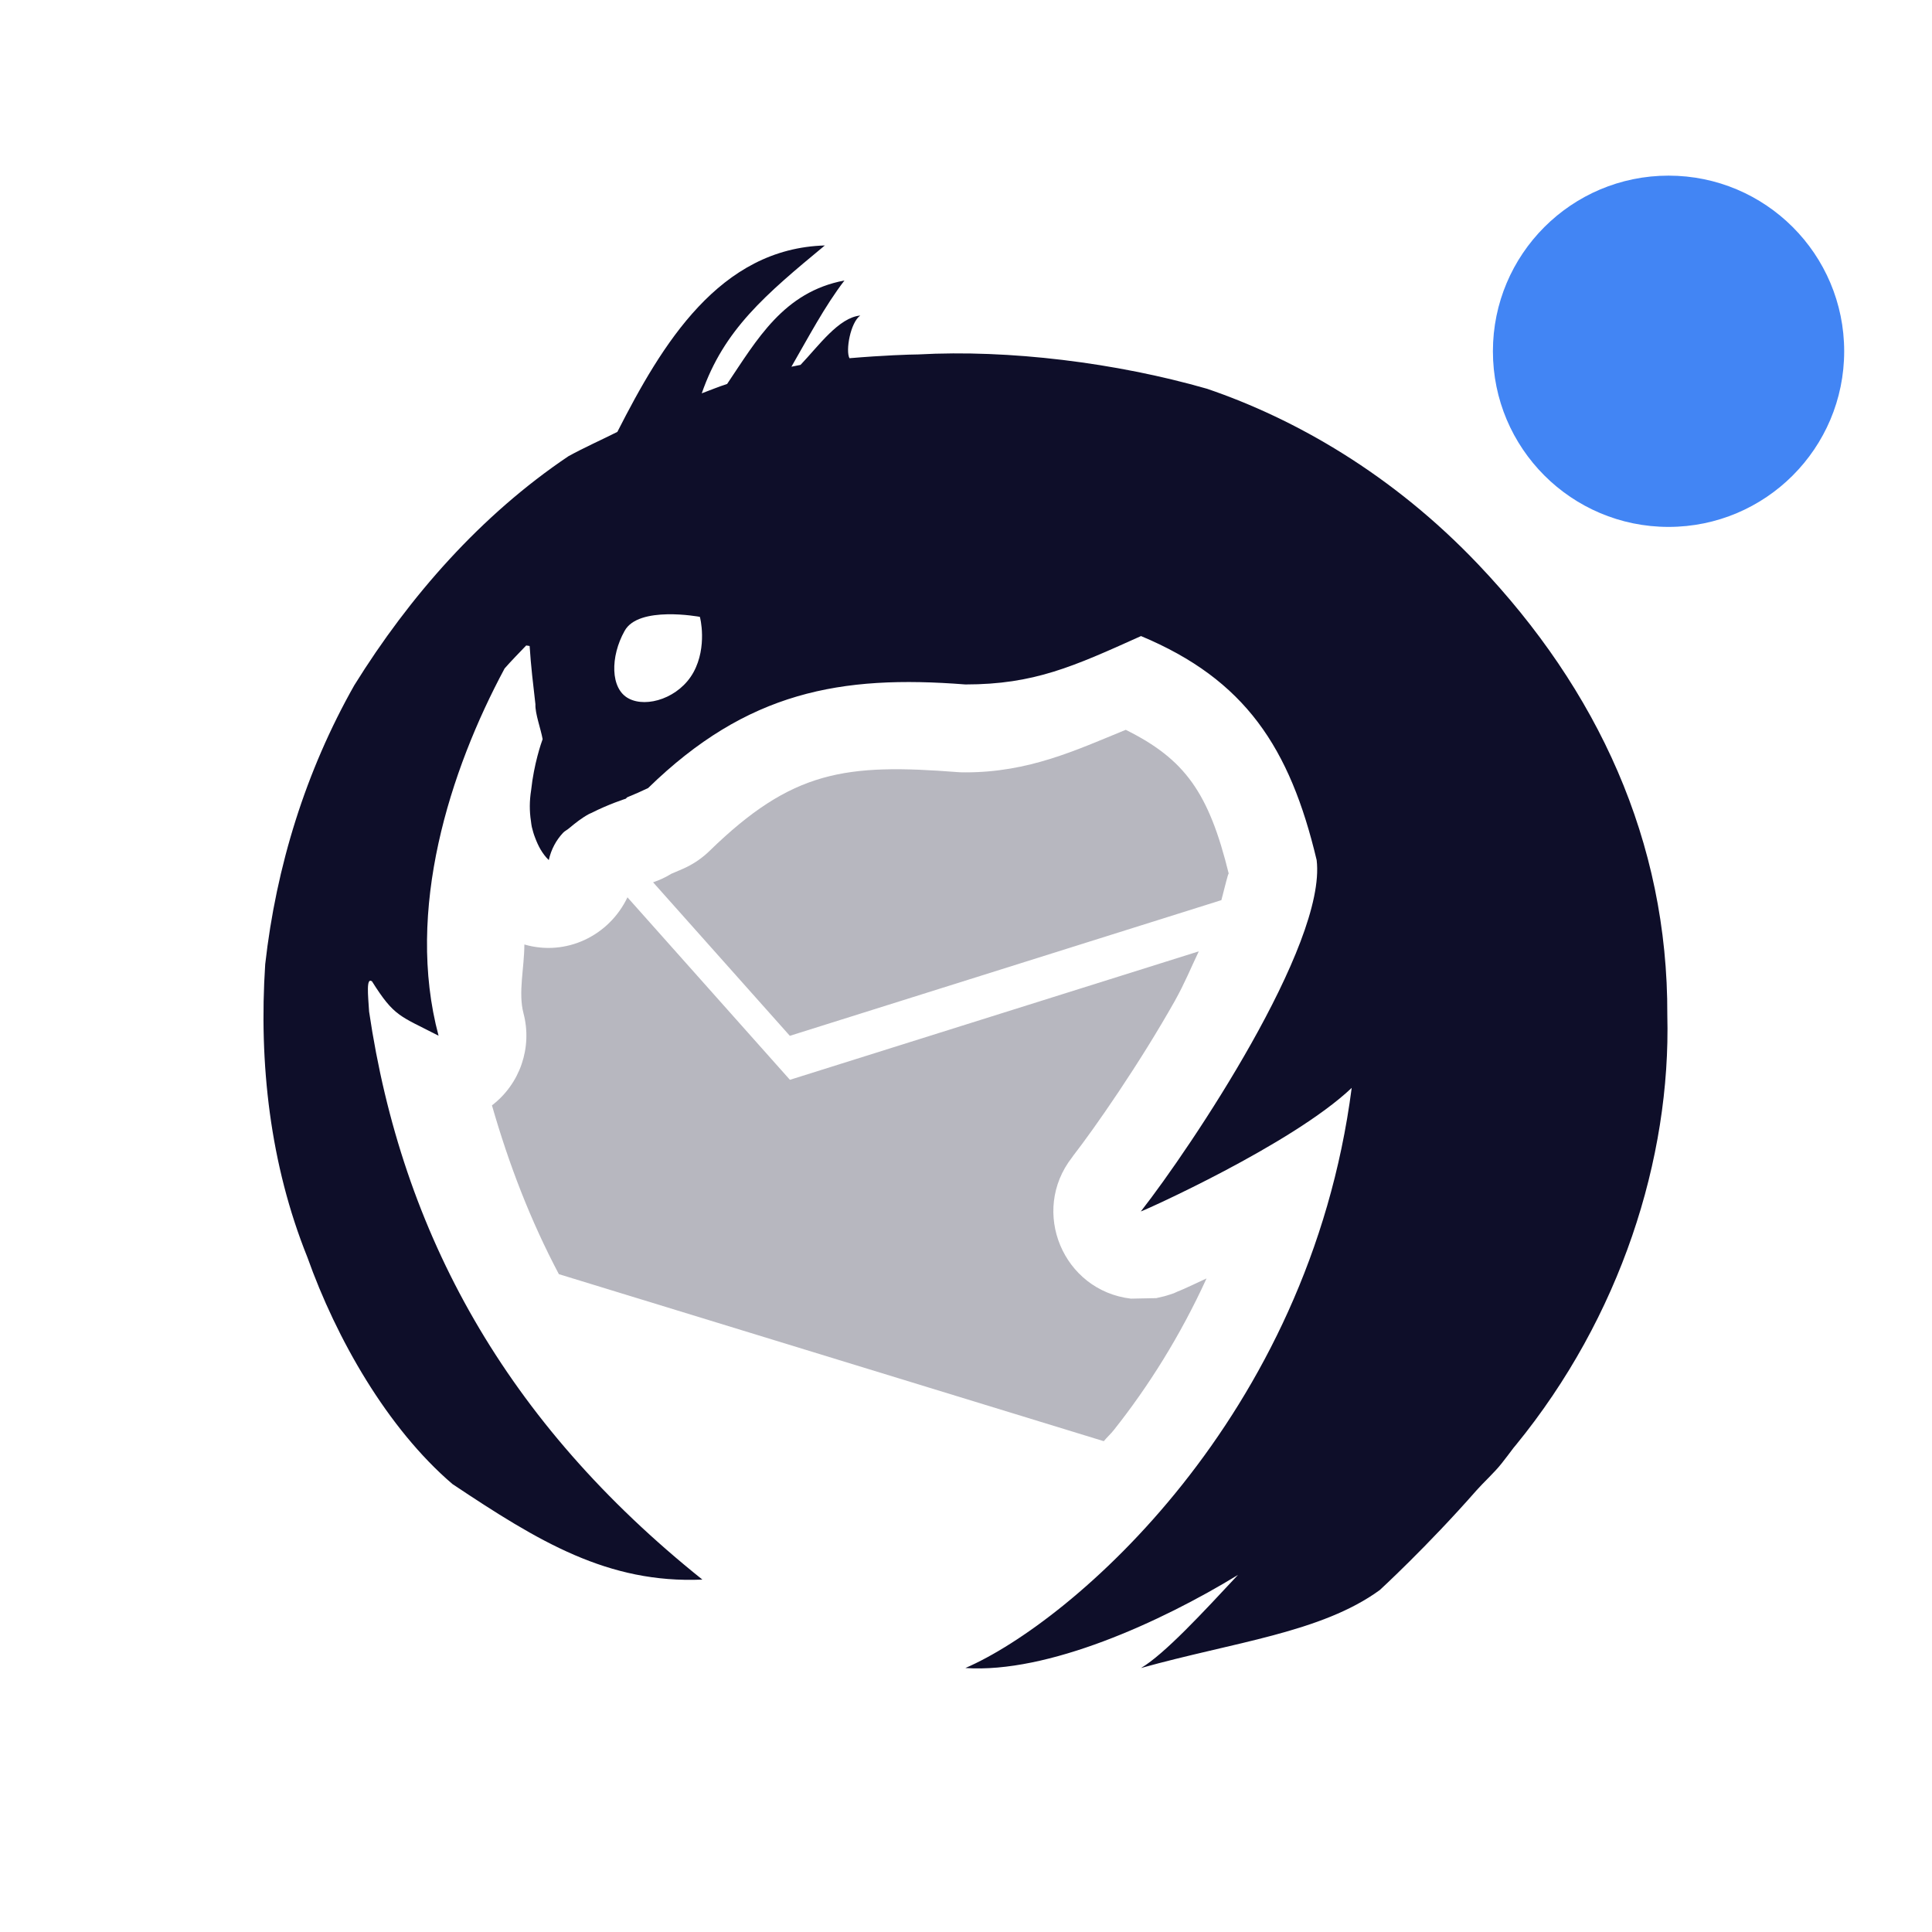 <svg xmlns="http://www.w3.org/2000/svg" width="22" height="22" version="1.1">
 <defs>
  <style id="current-color-scheme" type="text/css">
   .ColorScheme-Text { color:#0e0e29; } .ColorScheme-Highlight { color:#4285f4; } .ColorScheme-NeutralText { color:#ff9800; } .ColorScheme-PositiveText { color:#4caf50; } .ColorScheme-NegativeText { color:#f44336; }
  </style>
 </defs>
 <circle style="fill:currentColor" class="ColorScheme-Highlight" cx="19" cy="4" r="2"/>
 <path style="fill:currentColor" class="ColorScheme-Text" d="m9.397 2.795c-1.205 0.032-1.86 1.127-2.367 2.123-0.185 0.093-0.373 0.176-0.557 0.277-0.995 0.669-1.81 1.596-2.439 2.609-0.553 0.977-0.889 2.062-1.014 3.176-0.074 1.129 0.055 2.28 0.48 3.336 0.33 0.928 0.91 1.948 1.652 2.583 0.986 0.658 1.77 1.134 2.846 1.088-2.24-1.792-3.422-3.94-3.795-6.468-0.012-0.189-0.035-0.394 0.033-0.344 0.255 0.405 0.315 0.39 0.758 0.619-0.382-1.429 0.128-3.02 0.752-4.182 0.078-0.089 0.163-0.175 0.246-0.262l0.039 0.006c0.014 0.223 0.041 0.448 0.066 0.664-0.005 0.104 0.062 0.282 0.082 0.397-0.015 0.04-0.099 0.281-0.131 0.582-0.019 0.119-0.02 0.236-0.002 0.351 0.003 0.023 5e-3 0.044 0.01 0.067 0.01 0.04 0.021 0.081 0.037 0.121 0.035 0.094 0.081 0.183 0.156 0.256 0.028-0.125 0.085-0.227 0.162-0.31 0.019-0.021 0.049-0.034 0.07-0.053 0.07-0.059 0.144-0.117 0.223-0.16 0.015-0.009 0.016-0.006 0.031-0.014 0.196-0.1 0.39-0.162 0.391-0.162l0.016-0.016c0.081-0.033 0.163-0.069 0.238-0.105 1.127-1.099 2.193-1.291 3.613-1.18 0.782 0 1.227-0.203 2-0.551 1.187 0.496 1.696 1.271 2 2.551 0.115 0.962-1.431 3.27-2 3.998l-4e-3 2e-3h4e-3c0.012 2e-3 1.718-0.76 2.399-1.406-0.486 3.755-3.186 6.082-4.399 6.606 0.937 0.063 2.221-0.521 3.104-1.06-0.403 0.432-0.835 0.9-1.104 1.06 1.055-0.295 2.054-0.403 2.719-0.888 0 0 0.539-0.494 1.104-1.138 0.075-0.085 0.204-0.203 0.281-0.301 0.048-0.06 0.094-0.122 0.14-0.183 9e-3 -0.01 0.018-0.021 0.026-0.031 1.187-1.453 1.765-3.258 1.723-4.895 8e-3 -1.984-0.798-3.705-2.151-5.129-0.978-1.03-2.089-1.661-3.09-2.002-1.035-0.297-2.253-0.448-3.289-0.391-0.103 0.001-0.391 0.01-0.783 0.043-0.046-0.086 0.011-0.407 0.123-0.486-0.245 0.023-0.471 0.342-0.68 0.562-0.035 0.007-0.071 0.014-0.104 0.021 0.188-0.325 0.38-0.691 0.604-0.982-0.694 0.13-0.997 0.675-1.336 1.178-0.098 0.032-0.193 0.071-0.289 0.107 0.252-0.726 0.725-1.124 1.404-1.686zm-1.799 4.2c0.194-0.004 0.369 0.029 0.371 0.029 0.003 0 0.088 0.34-0.072 0.631-0.16 0.292-0.532 0.409-0.738 0.299-0.211-0.11-0.21-0.478-0.047-0.769 0.079-0.146 0.292-0.186 0.486-0.19z"/>
 <path style="fill:currentColor;opacity:.3" class="ColorScheme-Text" d="m12.818 8.311c-0.567 0.232-1.101 0.484-1.824 0.484-0.026 4e-4 -0.052-3e-4 -0.078-0.002-1.292-0.101-1.895-0.021-2.838 0.898-0.076 0.074-0.163 0.135-0.258 0.182-0.06 0.029-0.116 0.051-0.174 0.076-0.066 0.041-0.136 0.073-0.209 0.098l1.557 1.748 4.914-1.545c0.04-0.148 0.078-0.317 0.084-0.301-0.227-0.922-0.497-1.303-1.174-1.639zm-5.673 1.907c-0.209 0.439-0.7 0.675-1.174 0.537 0 0.262-0.072 0.548-0.01 0.783 0.103 0.39-0.039 0.804-0.359 1.049 0.192 0.669 0.438 1.31 0.762 1.922l6.205 1.902c0.038-0.046 0.078-0.081 0.116-0.129 0.389-0.49 0.754-1.068 1.054-1.724-9e-3 4e-3 -0.024 0.011-0.033 0.015-0.092 0.044-0.168 0.078-0.225 0.104-0.028 0.013-0.051 0.021-0.074 0.031-0.011 5e-3 -0.02 0.01-0.039 0.018-9e-3 3e-3 -0.019 6e-3 -0.045 0.015-0.013 5e-3 -0.066 0.02-0.066 0.02l-0.09 0.021s-0.258 6e-3 -0.289 6e-3c-0.774-0.092-1.15-0.995-0.67-1.609 3e-3 -4e-3 0.011-0.016 0.014-0.02 0.243-0.313 0.751-1.042 1.158-1.765 0.112-0.201 0.181-0.373 0.271-0.561l-4.656 1.463z"/>
</svg>
